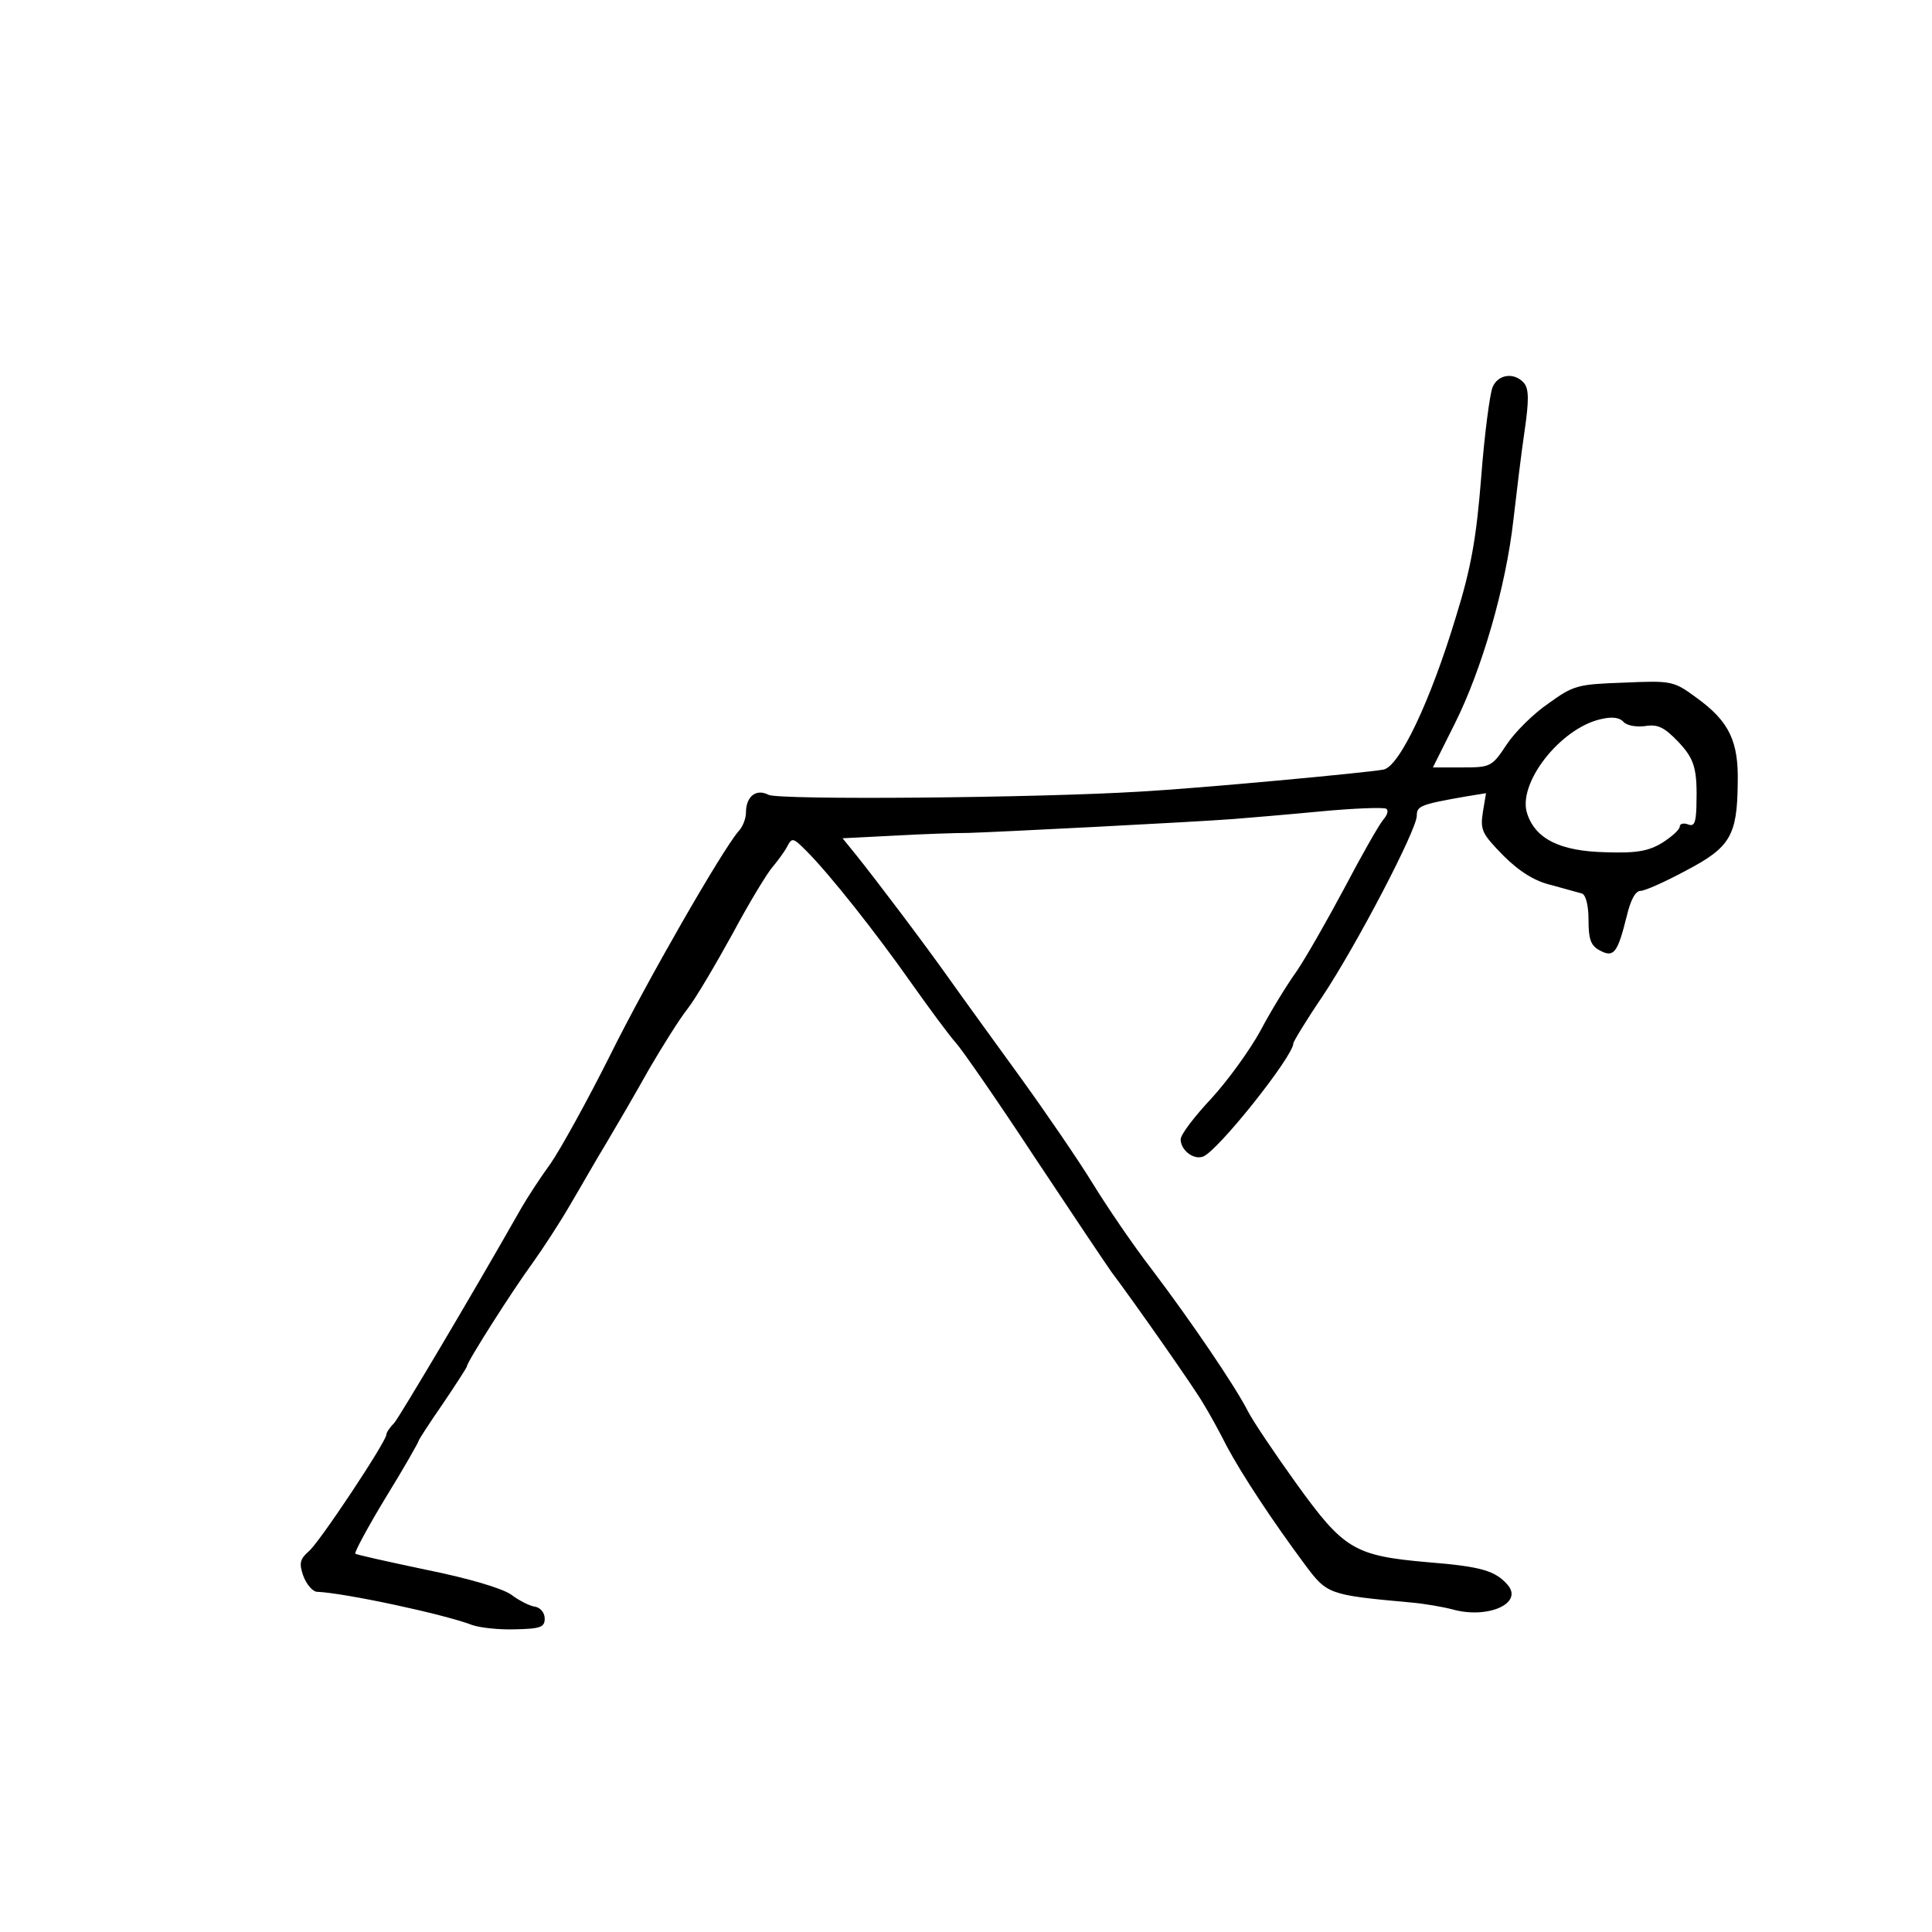 <?xml version="1.0" standalone="no"?>
<!DOCTYPE svg PUBLIC "-//W3C//DTD SVG 20010904//EN" "http://www.w3.org/TR/2001/REC-SVG-20010904/DTD/svg10.dtd">
<svg xmlns="http://www.w3.org/2000/svg" version="1.0" width="360pt" height="360pt" viewBox="0 0 360 360" preserveAspectRatio="xMidYMid meet">

<g transform="translate(0,360) scale(0.1,-0.1)" fill="#000000" stroke="none">
<path d="M2781 2878 c-5 -13 -15 -88 -21 -167 -9 -114 -19 -170 -47 -260 -47 -156 -105 -279 -135 -285 -32 -6 -344 -35 -453 -41 -195 -12 -674 -16 -693 -6 -23 12 -42 -3 -42 -33 0 -11 -6 -27 -14 -35 -32 -38 -170 -278 -240 -419 -42 -84 -92 -174 -110 -200 -19 -26 -43 -63 -54 -82 -100 -176 -226 -387 -237 -401 -8 -8 -15 -18 -15 -22 0 -13 -126 -203 -145 -218 -16 -14 -18 -22 -10 -45 6 -16 17 -29 25 -30 52 -2 238 -42 290 -62 14 -5 50 -9 80 -8 47 1 55 4 55 20 0 11 -8 20 -17 22 -10 1 -30 11 -46 23 -18 12 -79 30 -158 46 -71 15 -130 28 -132 30 -2 2 23 49 57 105 34 55 61 103 61 105 0 2 20 33 45 69 25 37 45 68 45 70 0 8 86 143 122 192 20 28 52 77 71 110 19 32 49 85 68 116 19 32 54 92 78 135 25 43 57 94 72 113 15 19 52 82 84 140 31 58 65 114 75 125 9 11 22 28 27 38 9 17 11 16 36 -9 43 -43 130 -153 196 -247 34 -48 71 -98 82 -110 11 -12 77 -107 146 -212 69 -104 134 -201 144 -215 45 -60 155 -217 171 -245 10 -16 30 -52 44 -80 29 -54 85 -139 146 -221 41 -55 44 -56 197 -70 24 -2 59 -8 78 -13 65 -18 131 11 103 45 -23 27 -49 35 -149 43 -138 12 -157 24 -245 146 -41 57 -82 118 -91 136 -24 47 -107 169 -179 264 -34 44 -83 116 -110 160 -27 44 -88 133 -135 198 -47 65 -106 146 -130 180 -51 72 -139 188 -175 233 l-26 32 98 5 c53 3 115 5 137 5 42 1 417 20 495 26 25 2 97 8 160 14 63 6 119 8 123 5 5 -3 2 -12 -6 -21 -8 -10 -40 -66 -72 -127 -32 -60 -72 -130 -89 -155 -18 -25 -48 -74 -67 -110 -19 -35 -60 -92 -91 -126 -32 -34 -58 -68 -58 -77 0 -20 24 -39 42 -32 28 11 168 187 168 211 0 3 24 43 54 87 65 98 176 311 176 337 0 18 6 21 92 36 l37 6 -6 -36 c-5 -33 -1 -40 38 -80 30 -30 59 -48 89 -55 25 -7 51 -14 58 -16 7 -3 12 -22 12 -49 0 -36 4 -48 21 -57 26 -14 33 -5 50 63 7 30 16 48 26 48 8 0 46 17 85 38 82 43 95 65 96 162 2 79 -16 116 -77 160 -42 31 -46 32 -135 28 -87 -3 -94 -5 -141 -39 -28 -19 -63 -54 -78 -77 -27 -41 -30 -42 -83 -42 l-54 0 41 82 c50 100 95 254 109 379 6 52 15 127 21 167 8 55 8 77 -1 88 -18 21 -49 17 -59 -8z m284 -631 c24 4 36 -2 62 -29 31 -33 36 -50 34 -122 -1 -29 -4 -37 -16 -32 -8 3 -15 1 -15 -4 0 -6 -15 -19 -32 -30 -26 -16 -48 -20 -107 -18 -83 2 -129 24 -145 71 -20 56 61 160 137 177 21 5 35 3 42 -5 6 -7 24 -10 40 -8z"/>
</g>
</svg>
